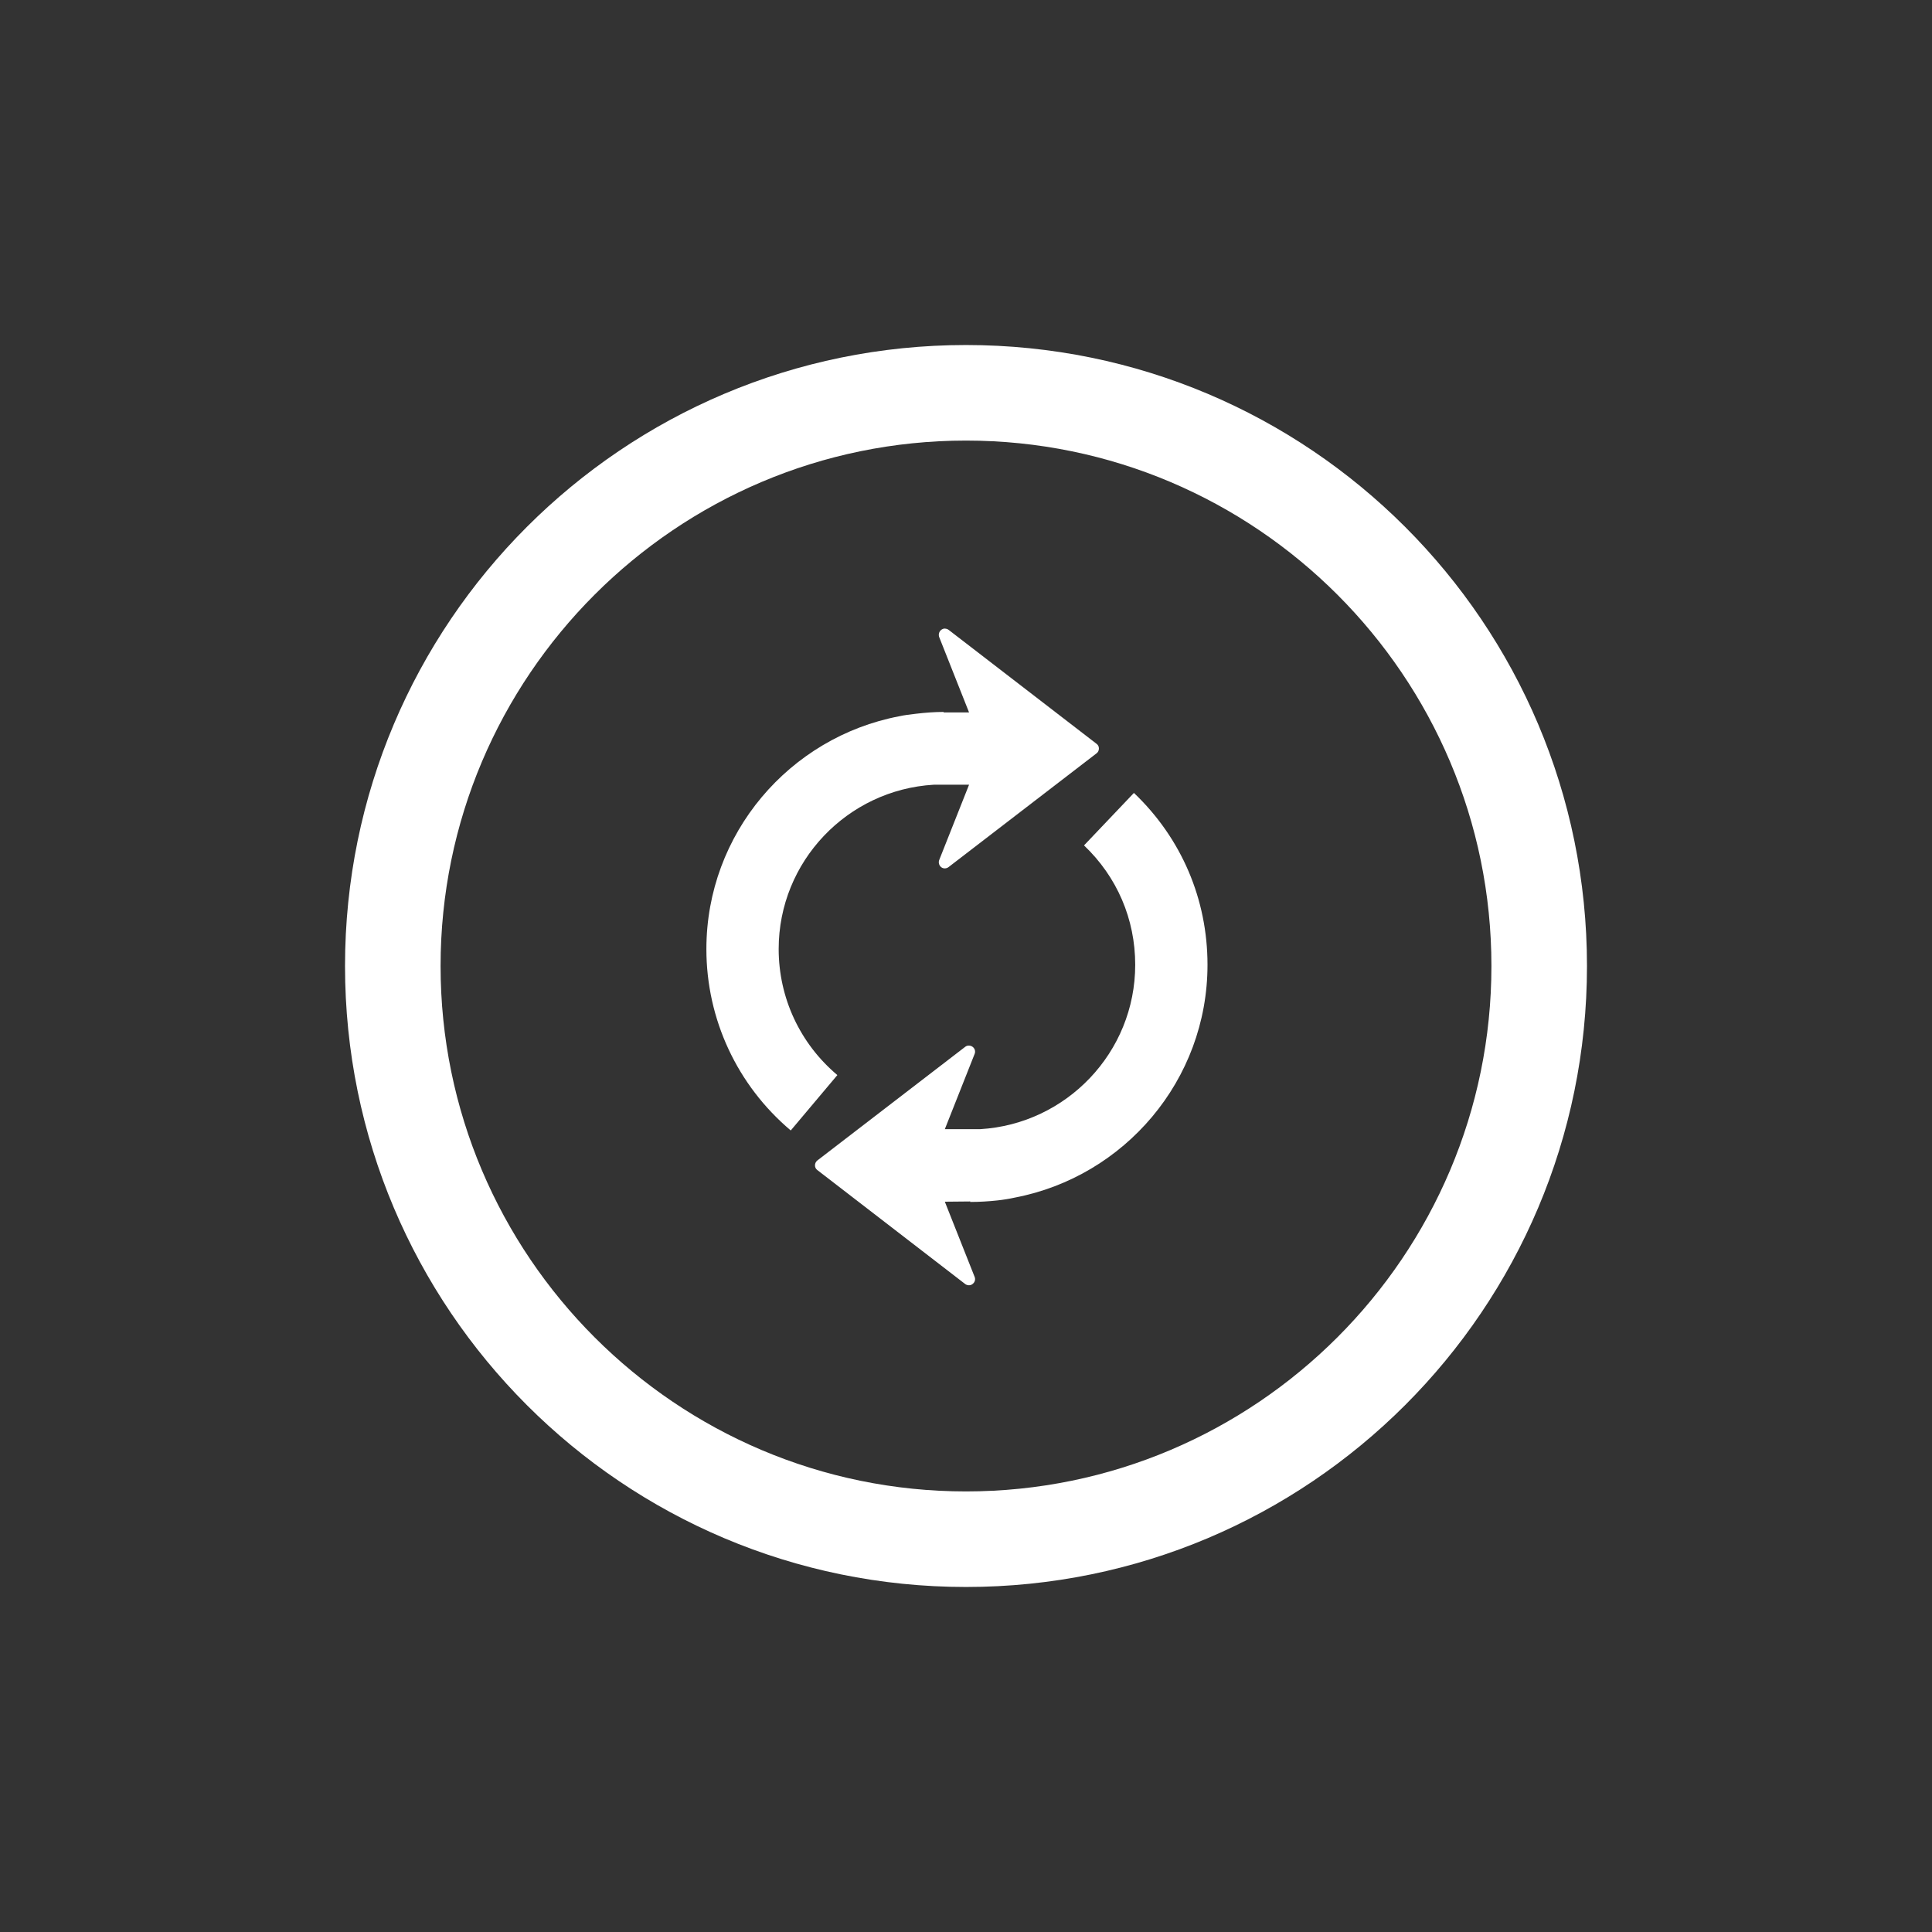 <svg width="24" height="24" viewBox="0 0 24 24" fill="none" xmlns="http://www.w3.org/2000/svg">
<rect x="0" y="0" width="24" height="24" fill="#333333" stroke="none"/>
<path fill-rule="evenodd" clip-rule="evenodd" d="M4.286 12C4.286 7.739 7.739 4.286 12 4.286C16.261 4.286 19.714 7.739 19.714 12C19.714 16.261 16.261 19.714 12 19.714C7.739 19.714 4.286 16.261 4.286 12ZM18.527 12C18.527 8.401 15.599 5.473 12 5.473C8.401 5.473 5.473 8.401 5.473 12C5.473 15.599 8.401 18.527 12 18.527C15.599 18.527 18.527 15.599 18.527 12Z" fill="white"/>
<g clip-path="url(#clip0)">
<path d="M11.737 7.809C11.753 7.809 11.771 7.814 11.785 7.825L13.622 9.24C13.641 9.254 13.651 9.274 13.651 9.298C13.651 9.321 13.641 9.344 13.622 9.358L11.785 10.77C11.759 10.791 11.72 10.794 11.693 10.773C11.666 10.753 11.655 10.715 11.667 10.684L12.038 9.748H11.6C10.527 9.811 9.673 10.701 9.673 11.789C9.673 12.395 9.938 12.964 10.402 13.355L9.823 14.043C9.157 13.481 8.775 12.66 8.775 11.79C8.775 10.355 9.808 9.158 11.169 8.898C11.231 8.884 11.31 8.874 11.383 8.866C11.493 8.853 11.608 8.844 11.722 8.844V8.85H12.038L11.667 7.914C11.655 7.882 11.666 7.844 11.693 7.824C11.706 7.814 11.722 7.808 11.738 7.808L11.737 7.809ZM14.086 9.85C14.676 10.412 15 11.17 15 11.985C15 13.42 13.967 14.617 12.606 14.877C12.544 14.891 12.465 14.904 12.392 14.912C12.282 14.924 12.167 14.931 12.053 14.931V14.925L11.737 14.928L12.108 15.864C12.12 15.895 12.109 15.93 12.082 15.95C12.069 15.961 12.053 15.966 12.037 15.966C12.021 15.966 12.003 15.961 11.989 15.95L10.152 14.534C10.134 14.52 10.124 14.5 10.124 14.477C10.124 14.454 10.134 14.431 10.153 14.416L11.99 13.004C12.016 12.983 12.055 12.984 12.082 13.004C12.109 13.024 12.12 13.059 12.108 13.09L11.737 14.027H12.175C13.248 13.963 14.102 13.073 14.102 11.985C14.102 11.418 13.877 10.893 13.466 10.502L14.086 9.85Z" fill="white"/>
</g>
<defs>
<clipPath id="clip0">
<rect width="9" height="9" fill="white" transform="translate(7.5 7.5)"/>
</clipPath>
</defs>
</svg>
